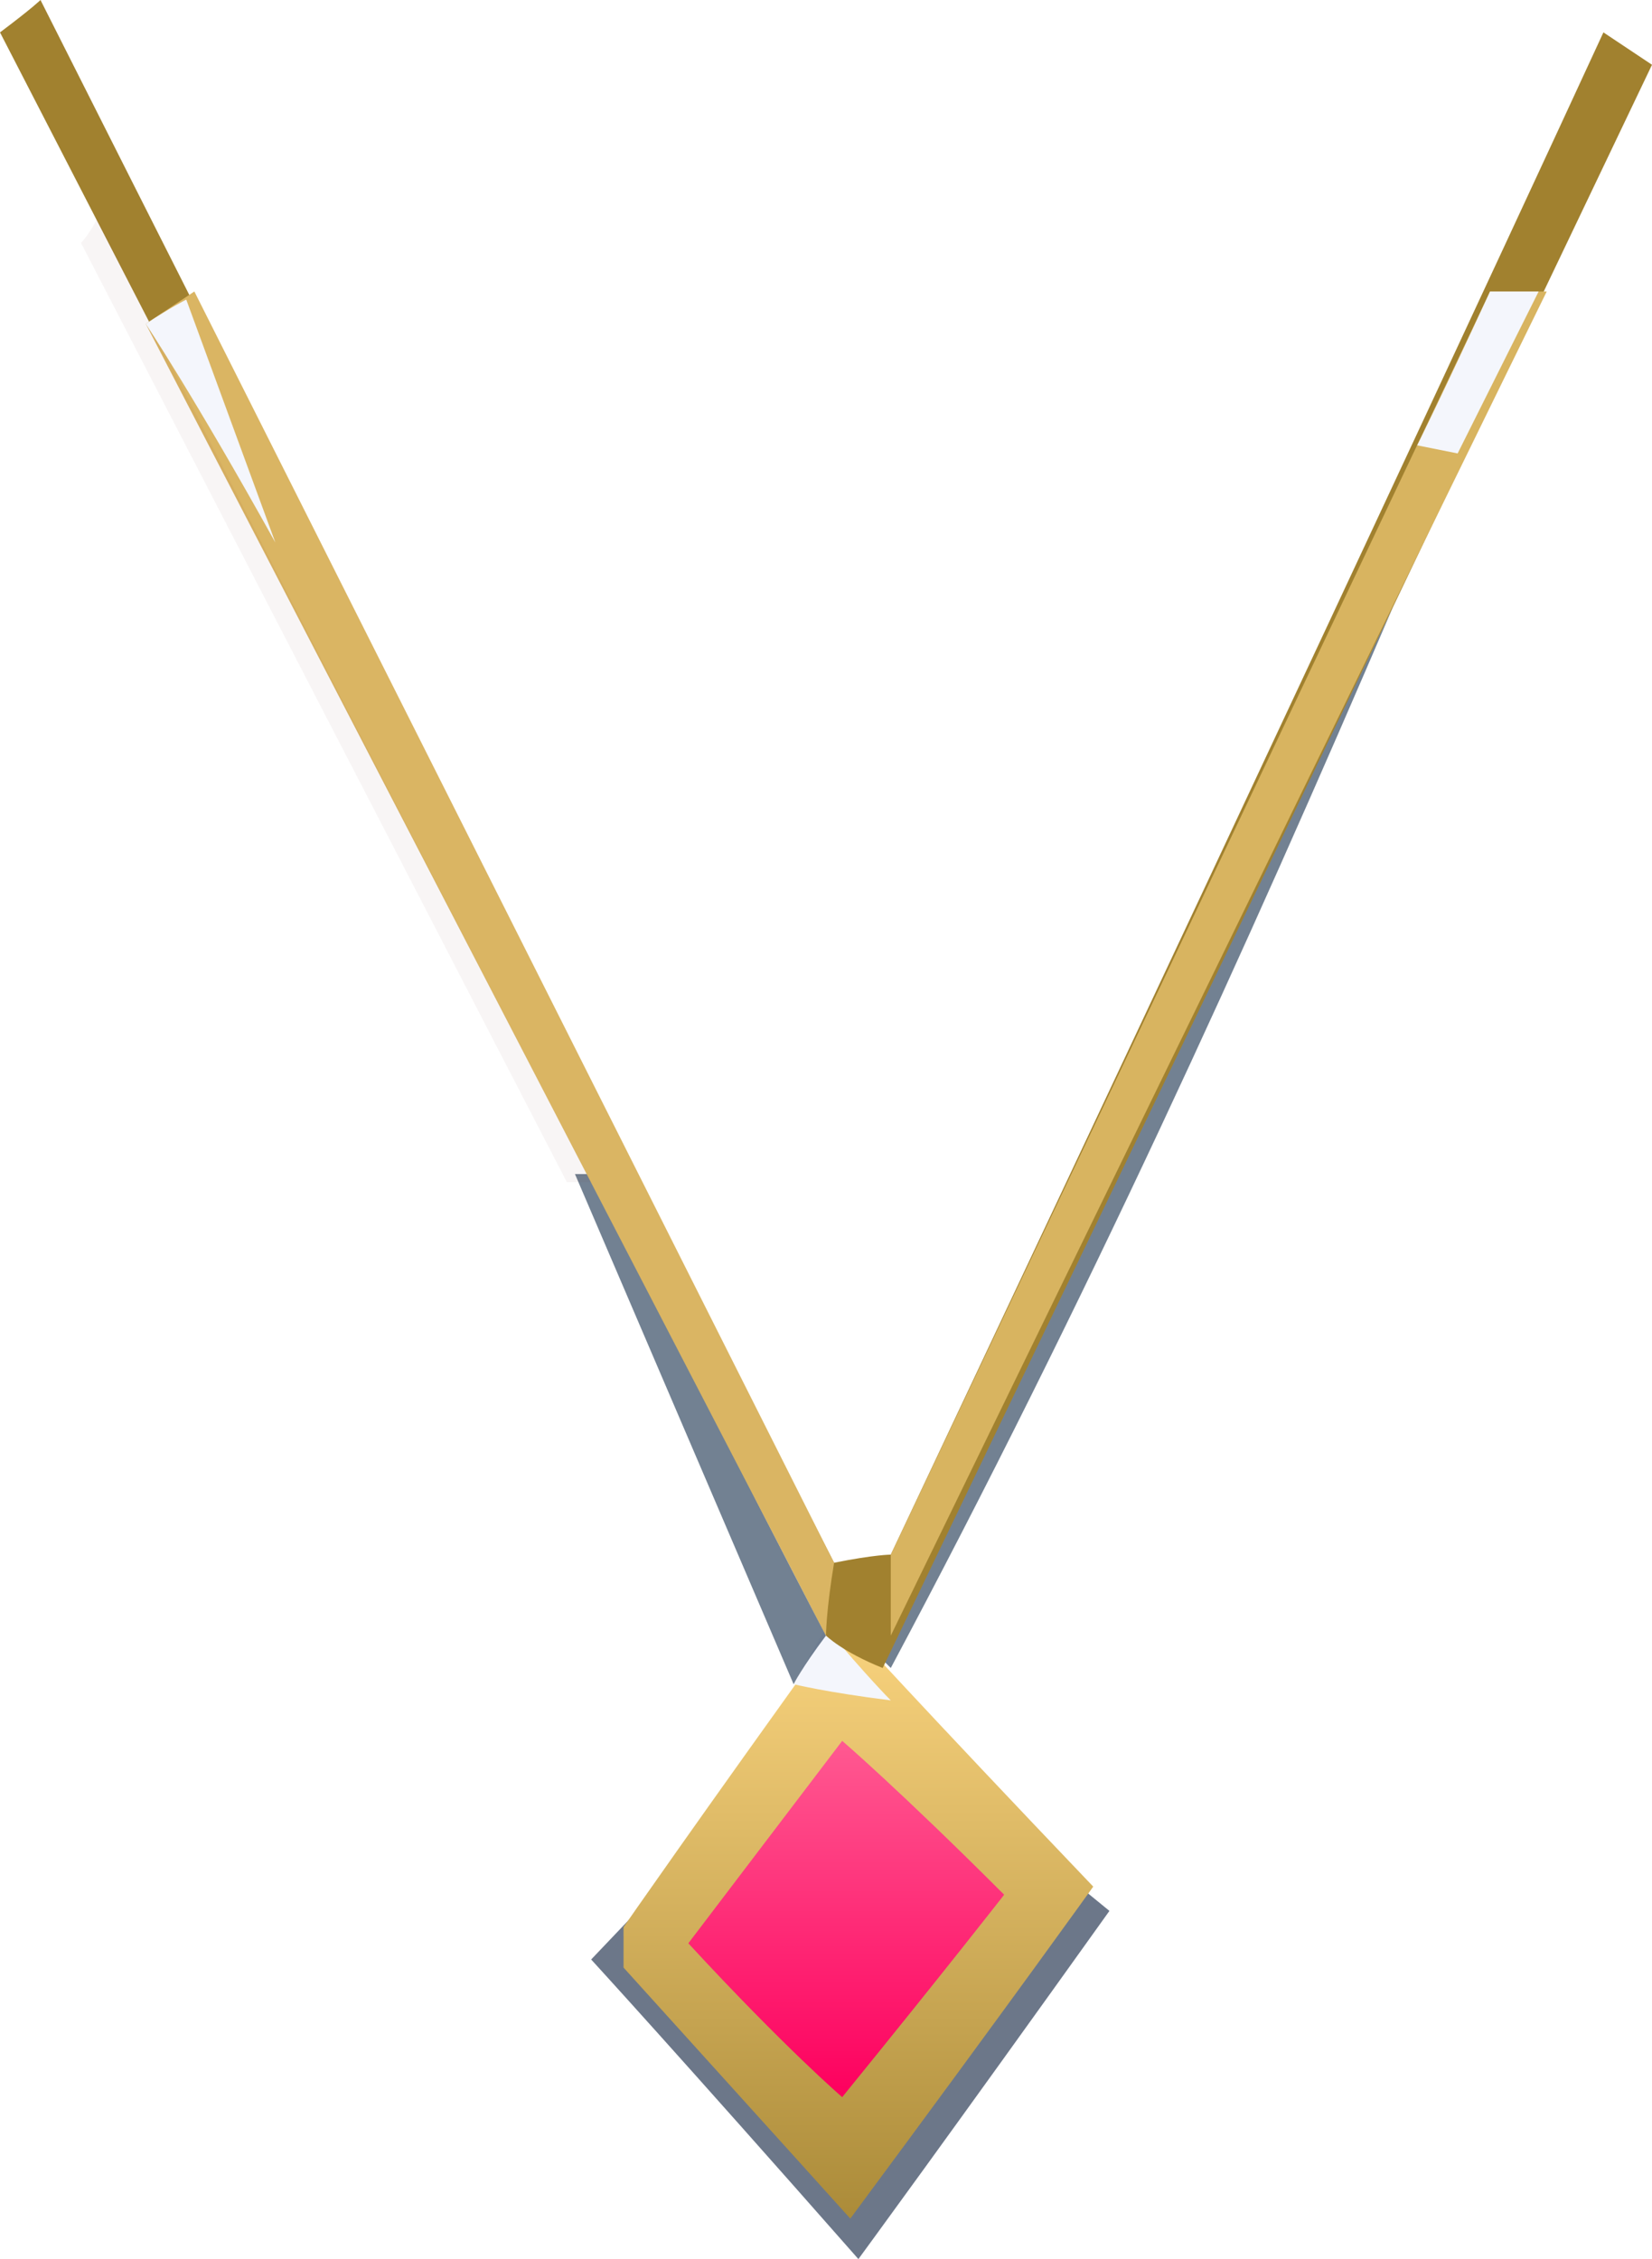 <?xml version="1.0" encoding="UTF-8" standalone="no"?>
<svg
   width="204"
   height="279"
   viewBox="0 0 204 279"
   version="1.1"
   id="svg27"
   sodipodi:docname="cb-layer-0596.svg"
   xmlns:inkscape="http://www.inkscape.org/namespaces/inkscape"
   xmlns:sodipodi="http://sodipodi.sourceforge.net/DTD/sodipodi-0.dtd"
   xmlns="http://www.w3.org/2000/svg"
   xmlns:svg="http://www.w3.org/2000/svg">
  <sodipodi:namedview
     id="namedview29"
     pagecolor="#ffffff"
     bordercolor="#666666"
     borderopacity="1.0"
     inkscape:pageshadow="2"
     inkscape:pageopacity="0.0"
     inkscape:pagecheckerboard="0" />
  <defs
     id="defs12">
    <linearGradient
       x1="119.731"
       y1="177.063"
       x2="119.731"
       y2="242.576"
       id="id-60670"
       gradientTransform="scale(0.885,1.13)"
       gradientUnits="userSpaceOnUse">
      <stop
         stop-color="#FAD47F"
         offset="0%"
         id="stop2" />
      <stop
         stop-color="#AB8B39"
         offset="100%"
         id="stop4" />
    </linearGradient>
    <linearGradient
       x1="110.997"
       y1="202.416"
       x2="110.997"
       y2="243.84"
       id="id-60671"
       gradientTransform="scale(0.941,1.062)"
       gradientUnits="userSpaceOnUse">
      <stop
         stop-color="#FF5991"
         offset="0%"
         id="stop7" />
      <stop
         stop-color="#FD005E"
         offset="100%"
         id="stop9" />
    </linearGradient>
  </defs>
  <g
     id="id-60672">
    <path
       d="M 106,279 C 84,254 73,242 73,242 c 21,-22 31,-33 31,-33 l 33,27 c -20,28 -31,43 -31,43 z"
       fill="#0d1e3c"
       opacity="0.603"
       id="id-60673" />
    <path
       d="m 105,274 c 20,-27 30,-41 30,-41 -21,-22 -31,-33 -31,-33 -18,25 -27,38 -27,38 v 5 c 19,21 28,31 28,31 z"
       fill="url(#id-60670)"
       id="id-60674"
       style="fill:url(#id-60670)" />
    <path
       d="m 104,259 c 13,-16 20,-25 20,-25 -13,-13 -20,-19 -20,-19 l -19,25 c 12,13 19,19 19,19 z"
       fill="url(#id-60671)"
       id="id-60675"
       style="fill:url(#id-60671)" />
    <path
       d="m 110,210 c -8,-1 -12,-2 -12,-2 l 4,-7 c 5,6 8,9 8,9 z"
       fill="#f4f6fc"
       id="id-60676" />
    <path
       d="m 110,206 c 24,-45 44,-89 62,-131 l -63,130 c 1,1 1,1 1,1 z"
       fill="#172f4b"
       opacity="0.603"
       id="id-60677" />
    <path
       d="m 102,202 c -3,4 -4,6 -4,6 C 80,166 71,145 71,145 h 2 c 19,38 29,57 29,57 z"
       fill="#172f4b"
       opacity="0.603"
       id="id-60678" />
    <path
       d="M 102,202 C 34,70 0,4 0,4 4,1 5,0 5,0 c 65,129 98,193 98,193 5,-1 7,-1 7,-1 C 169,67 198,4 198,4 l 6,4 c -21,44 -32,67 -32,67 l -63,131 c -5,-2 -7,-4 -7,-4 z"
       fill="#a1812f"
       id="id-60679" />
    <path
       d="m 103,193 c -1,6 -1,9 -1,9 C 46,94 18,40 18,40 l 6,-4 z"
       fill="#dab563"
       id="id-60680" />
    <path
       d="m 110,192 c 0,7 0,10 0,10 C 164,91 191,36 191,36 h -7 z"
       fill="#d8b460"
       id="id-60681" />
    <path
       d="m 190,36 h -6 c -6,13 -9,19 -9,19 l 5,1 z"
       fill="#f4f6fc"
       id="id-60682" />
    <path
       d="m 12,27 c -1,2 -2,3 -2,3 l 60,116 h 3 C 32,67 12,27 12,27 Z"
       fill="#6c2b2b"
       fill-opacity="0.05"
       id="id-60683" />
    <path
       d="m 18,40 c 3,-2 5,-3 5,-3 L 34,67 C 24,49 18,40 18,40 Z"
       fill="#f4f6fc"
       id="id-60684" />
  </g>
</svg>
